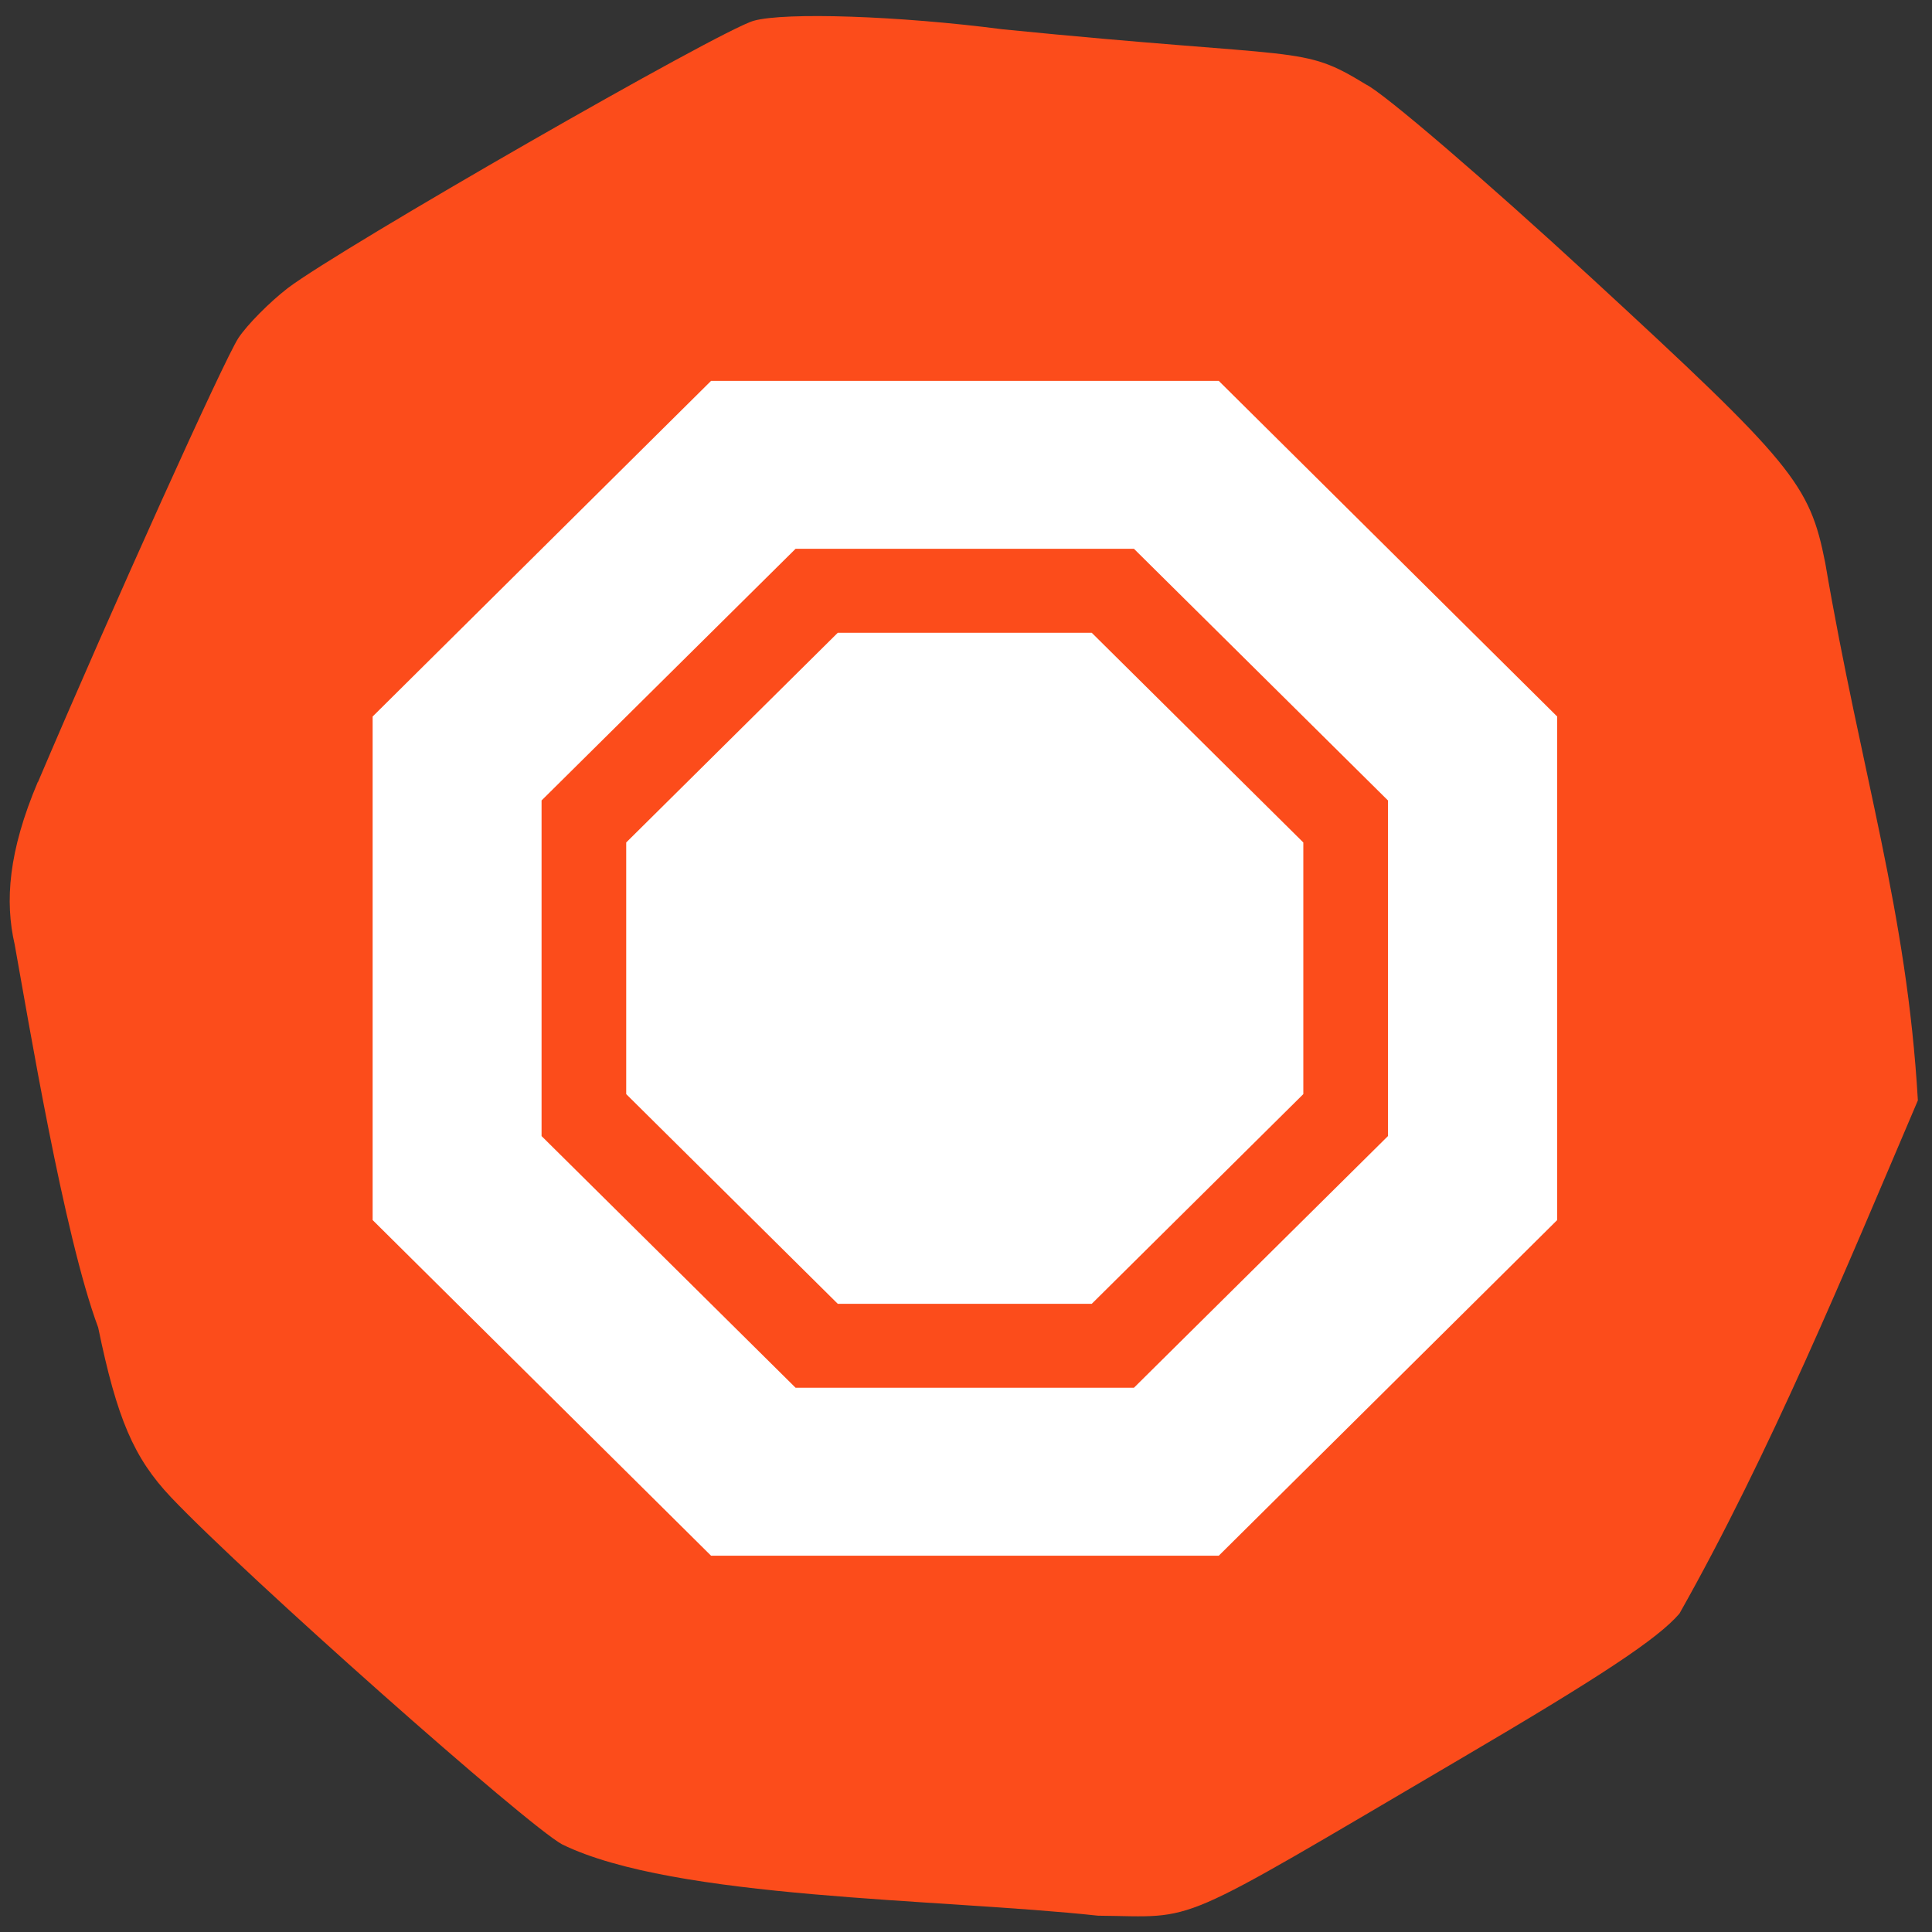<svg xmlns="http://www.w3.org/2000/svg" viewBox="0 0 32 32"><rect x="0" y="0" width="32" height="32" fill="#333333" stroke="none"/><path d="m 0.629 12.953 c 1.246 -2.926 3.082 -6.992 3.32 -7.355 c 0.145 -0.219 0.516 -0.594 0.82 -0.828 c 0.883 -0.668 7.156 -4.27 7.715 -4.426 c 0.516 -0.145 2.41 -0.082 4.121 0.141 c 5.05 0.504 4.934 0.25 6.02 0.914 c 0.293 0.141 1.965 1.574 3.715 3.187 c 3.363 3.098 3.633 3.43 3.891 4.734 c 0.602 3.527 1.352 5.746 1.535 8.906 c -1.199 2.813 -2.449 5.844 -3.949 8.5 c -0.355 0.414 -1.285 1.031 -3.641 2.414 c -4.828 2.836 -4.297 2.605 -5.988 2.59 c -2.629 -0.285 -7.01 -0.27 -8.875 -1.18 c -0.586 -0.316 -5.242 -4.445 -6.48 -5.75 c -0.617 -0.652 -0.895 -1.301 -1.207 -2.813 c -0.57 -1.527 -1.16 -5.117 -1.383 -6.344 c -0.164 -0.711 -0.105 -1.539 0.383 -2.691" fill="#fc4c1b"/><path d="m 11.777 6.309 l -5.605 5.559 v 8.34 l 5.605 5.559 h 8.41 l 5.605 -5.559 v -8.34 l -5.605 -5.559 m -7.01 2.781 h 5.605 l 4.207 4.168 v 5.559 l -4.207 4.168 h -5.605 l -4.207 -4.168 v -5.559 m 4.906 -2.777 l -3.504 3.473 v 4.168 l 3.504 3.473 h 4.207 l 3.504 -3.473 v -4.168 l -3.504 -3.473" fill="#fff"/></svg>